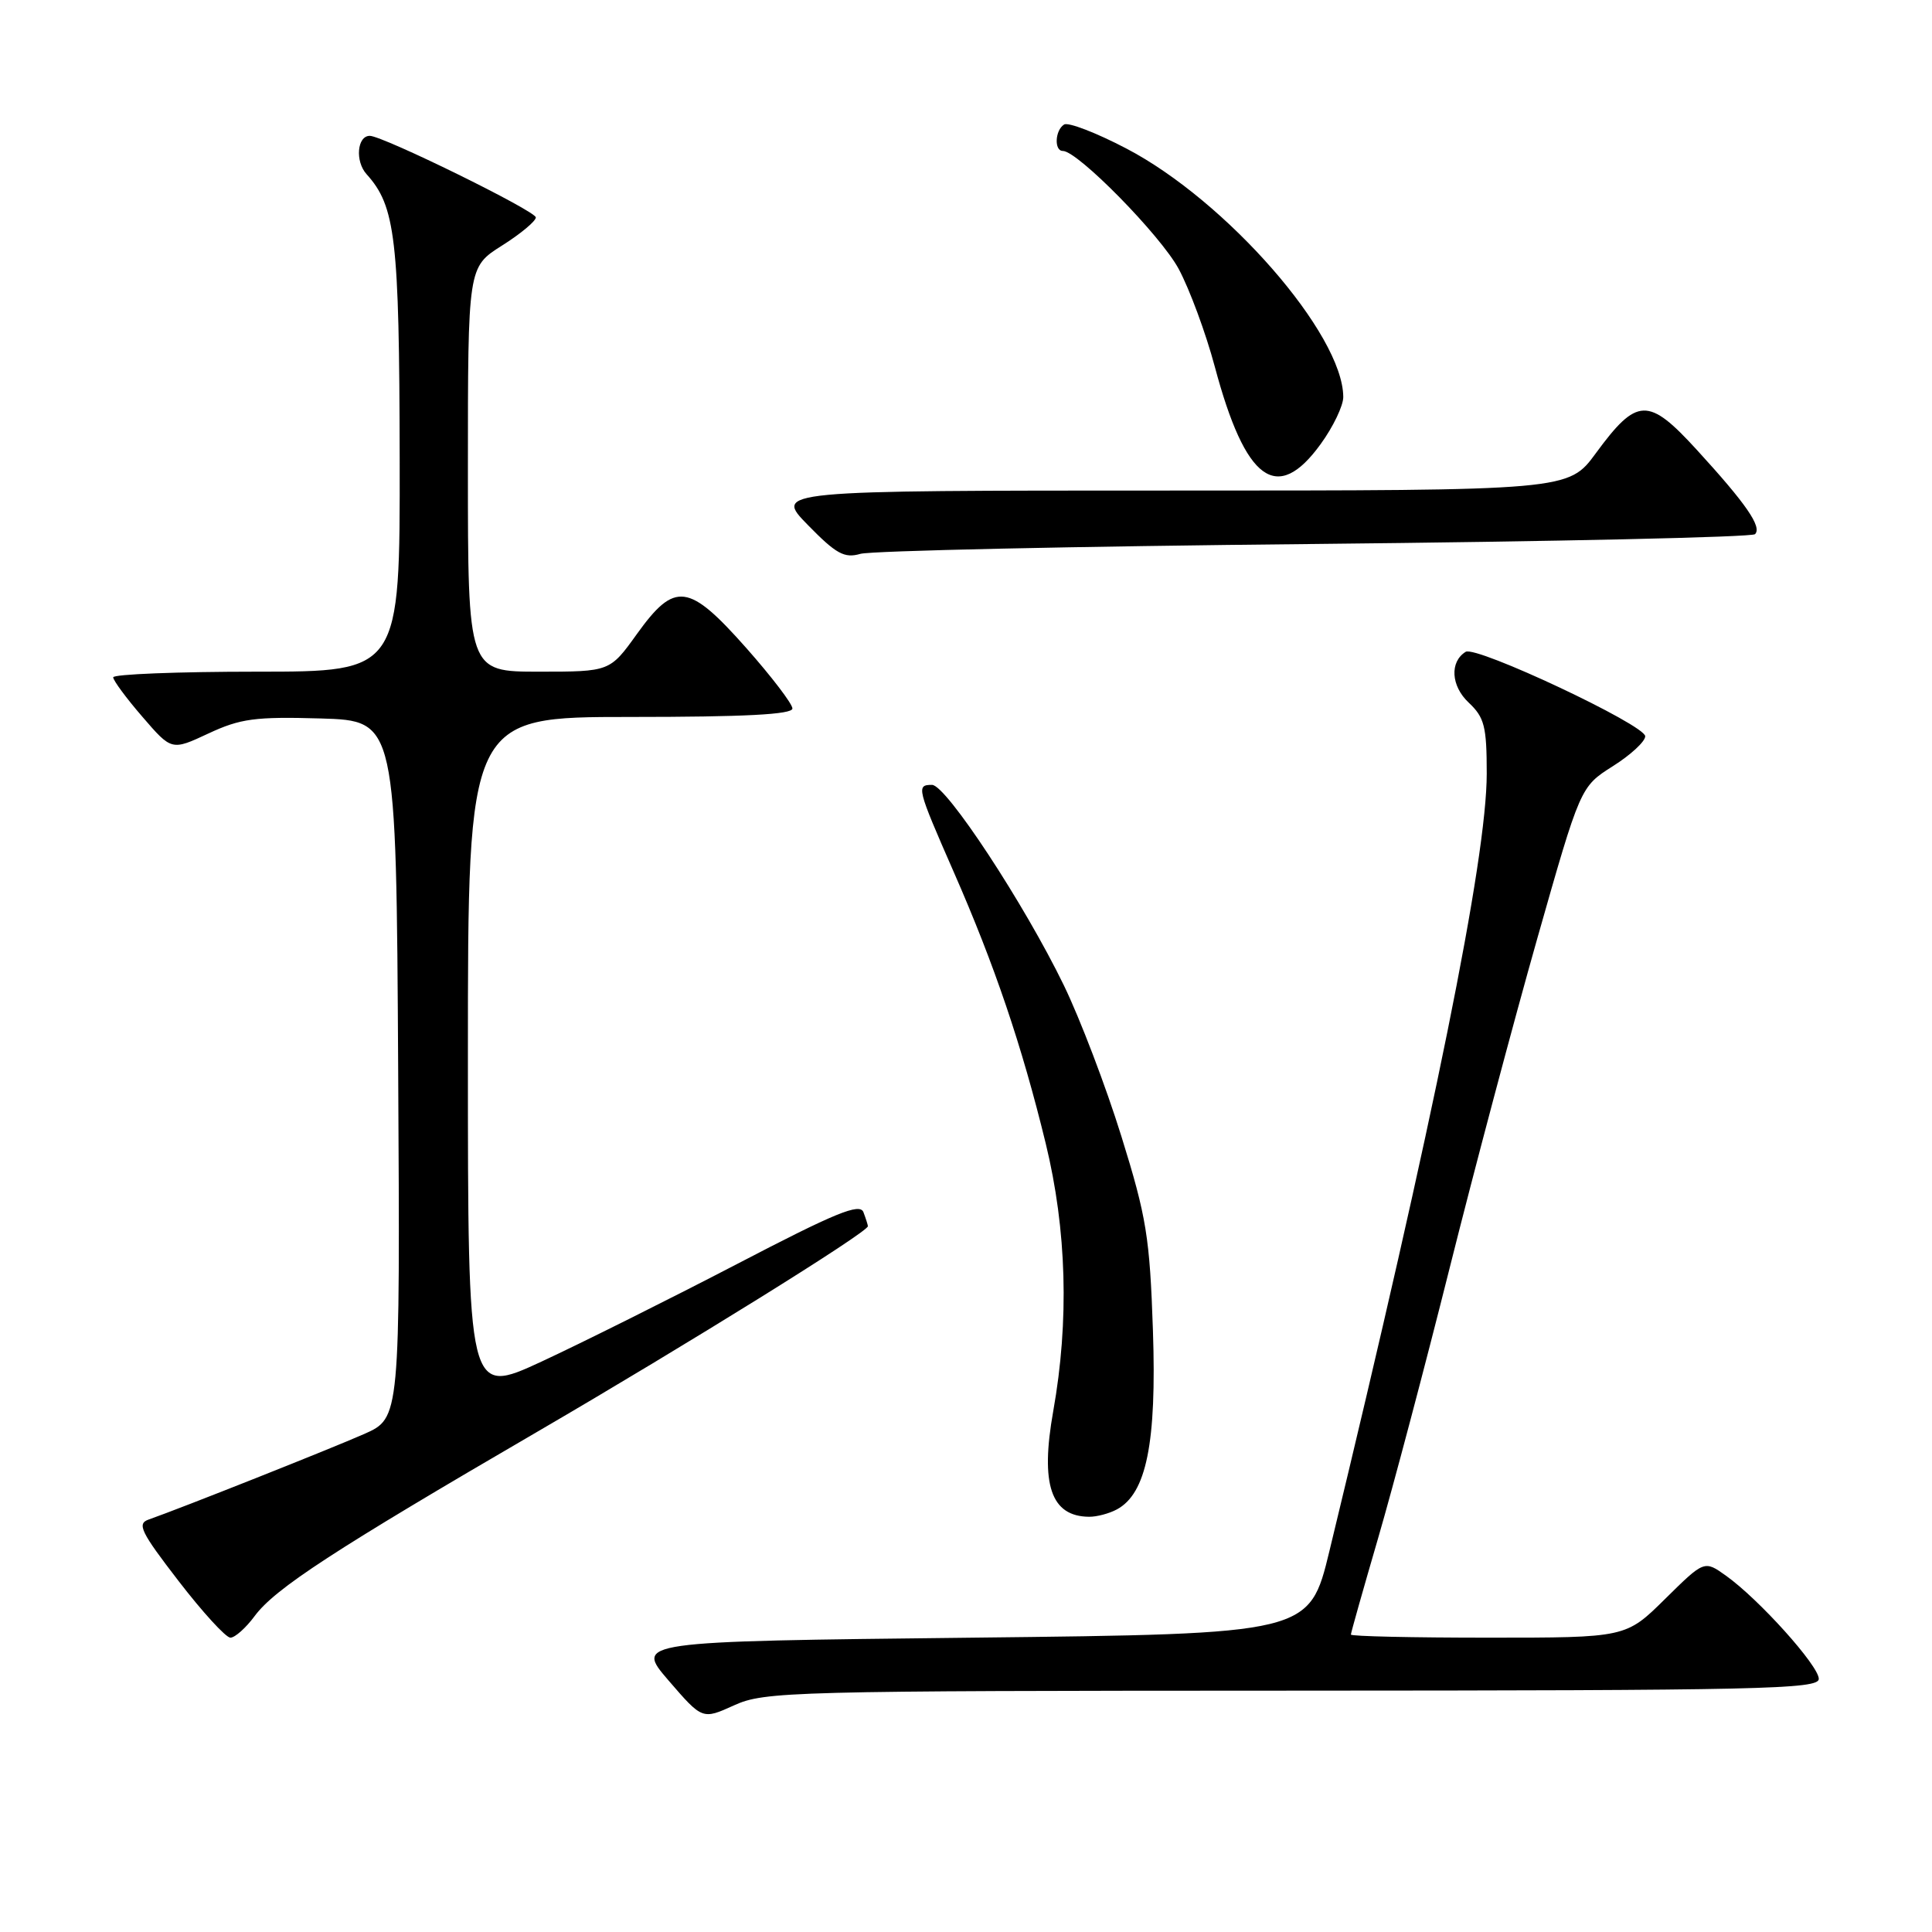 <?xml version="1.0" encoding="UTF-8" standalone="no"?>
<!DOCTYPE svg PUBLIC "-//W3C//DTD SVG 1.1//EN" "http://www.w3.org/Graphics/SVG/1.1/DTD/svg11.dtd" >
<svg xmlns="http://www.w3.org/2000/svg" xmlns:xlink="http://www.w3.org/1999/xlink" version="1.1" viewBox="0 0 256 256">
 <g >
 <path fill="currentColor"
d=" M 171.25 224.02 C 233.43 224.00 241.00 223.83 241.00 222.46 C 241.00 220.72 233.06 211.89 228.69 208.78 C 225.83 206.74 225.83 206.74 220.63 211.87 C 215.44 217.00 215.44 217.00 197.22 217.00 C 187.20 217.00 179.00 216.82 179.00 216.59 C 179.00 216.37 180.62 210.63 182.60 203.84 C 184.58 197.05 188.85 180.93 192.09 168.00 C 195.33 155.07 200.55 135.44 203.69 124.38 C 209.41 104.25 209.41 104.25 213.70 101.53 C 216.07 100.04 218.00 98.25 218.00 97.56 C 218.00 96.06 195.59 85.52 194.21 86.37 C 192.07 87.69 192.26 90.90 194.61 93.10 C 196.70 95.07 197.00 96.25 197.00 102.51 C 197.00 113.77 190.03 148.22 176.16 205.50 C 173.50 216.50 173.50 216.50 128.82 217.00 C 84.13 217.50 84.13 217.50 88.60 222.69 C 93.07 227.87 93.07 227.87 97.28 225.96 C 101.31 224.13 104.71 224.04 171.25 224.02 Z  M 33.74 214.14 C 36.44 210.49 44.22 205.42 71.29 189.66 C 91.18 178.07 115.00 163.27 115.00 162.48 C 115.00 162.31 114.73 161.47 114.41 160.62 C 113.93 159.37 110.71 160.69 97.66 167.49 C 88.77 172.11 77.11 177.93 71.75 180.42 C 62.00 184.93 62.00 184.93 62.00 139.97 C 62.00 95.00 62.00 95.00 83.50 95.00 C 98.66 95.00 105.00 94.67 105.00 93.88 C 105.00 93.27 102.25 89.67 98.90 85.88 C 91.24 77.24 89.43 77.01 84.40 84.00 C 80.81 89.00 80.81 89.00 71.41 89.00 C 62.00 89.00 62.00 89.00 62.00 62.20 C 62.00 35.40 62.00 35.40 66.50 32.55 C 68.98 30.99 71.00 29.30 71.00 28.81 C 71.00 27.96 50.72 18.00 49.00 18.00 C 47.32 18.00 47.03 21.37 48.57 23.08 C 52.41 27.33 52.91 31.59 52.96 60.75 C 53.00 89.00 53.00 89.00 34.00 89.00 C 23.55 89.00 15.00 89.34 15.00 89.75 C 15.00 90.16 16.74 92.52 18.87 94.98 C 22.74 99.47 22.74 99.47 27.62 97.19 C 31.86 95.21 33.81 94.95 42.50 95.20 C 52.50 95.50 52.50 95.50 52.76 141.70 C 53.02 187.90 53.02 187.90 48.26 190.01 C 43.94 191.92 24.10 199.80 19.69 201.35 C 18.12 201.90 18.65 202.99 23.66 209.49 C 26.84 213.62 29.93 217.00 30.53 217.00 C 31.13 217.00 32.58 215.71 33.74 214.14 Z  M 147.98 200.01 C 151.91 197.91 153.27 191.19 152.77 176.30 C 152.35 163.93 151.92 161.27 148.59 150.57 C 146.55 144.00 143.12 135.00 140.97 130.57 C 135.72 119.75 125.36 104.00 123.50 104.00 C 121.39 104.00 121.49 104.39 126.37 115.53 C 131.79 127.88 135.40 138.53 138.56 151.50 C 141.35 162.96 141.69 175.03 139.56 186.98 C 137.82 196.72 139.25 200.94 144.32 200.98 C 145.31 200.99 146.96 200.56 147.98 200.01 Z  M 174.17 72.08 C 205.88 71.76 232.16 71.18 232.55 70.78 C 233.50 69.83 231.39 66.77 224.84 59.61 C 218.40 52.57 216.92 52.62 211.46 60.05 C 207.83 65.00 207.83 65.00 155.21 65.00 C 102.58 65.00 102.58 65.00 107.04 69.56 C 110.80 73.41 111.89 74.00 114.00 73.39 C 115.38 72.98 142.45 72.39 174.17 72.08 Z  M 174.99 58.85 C 176.65 56.57 178.00 53.75 177.99 52.60 C 177.95 44.28 162.53 26.62 149.25 19.68 C 145.26 17.59 141.54 16.16 141.00 16.50 C 139.79 17.25 139.66 20.00 140.83 20.00 C 142.80 20.00 153.78 31.18 156.18 35.63 C 157.62 38.31 159.78 44.14 160.97 48.60 C 165.03 63.77 169.21 66.83 174.99 58.85 Z "/>
</g>
</svg>